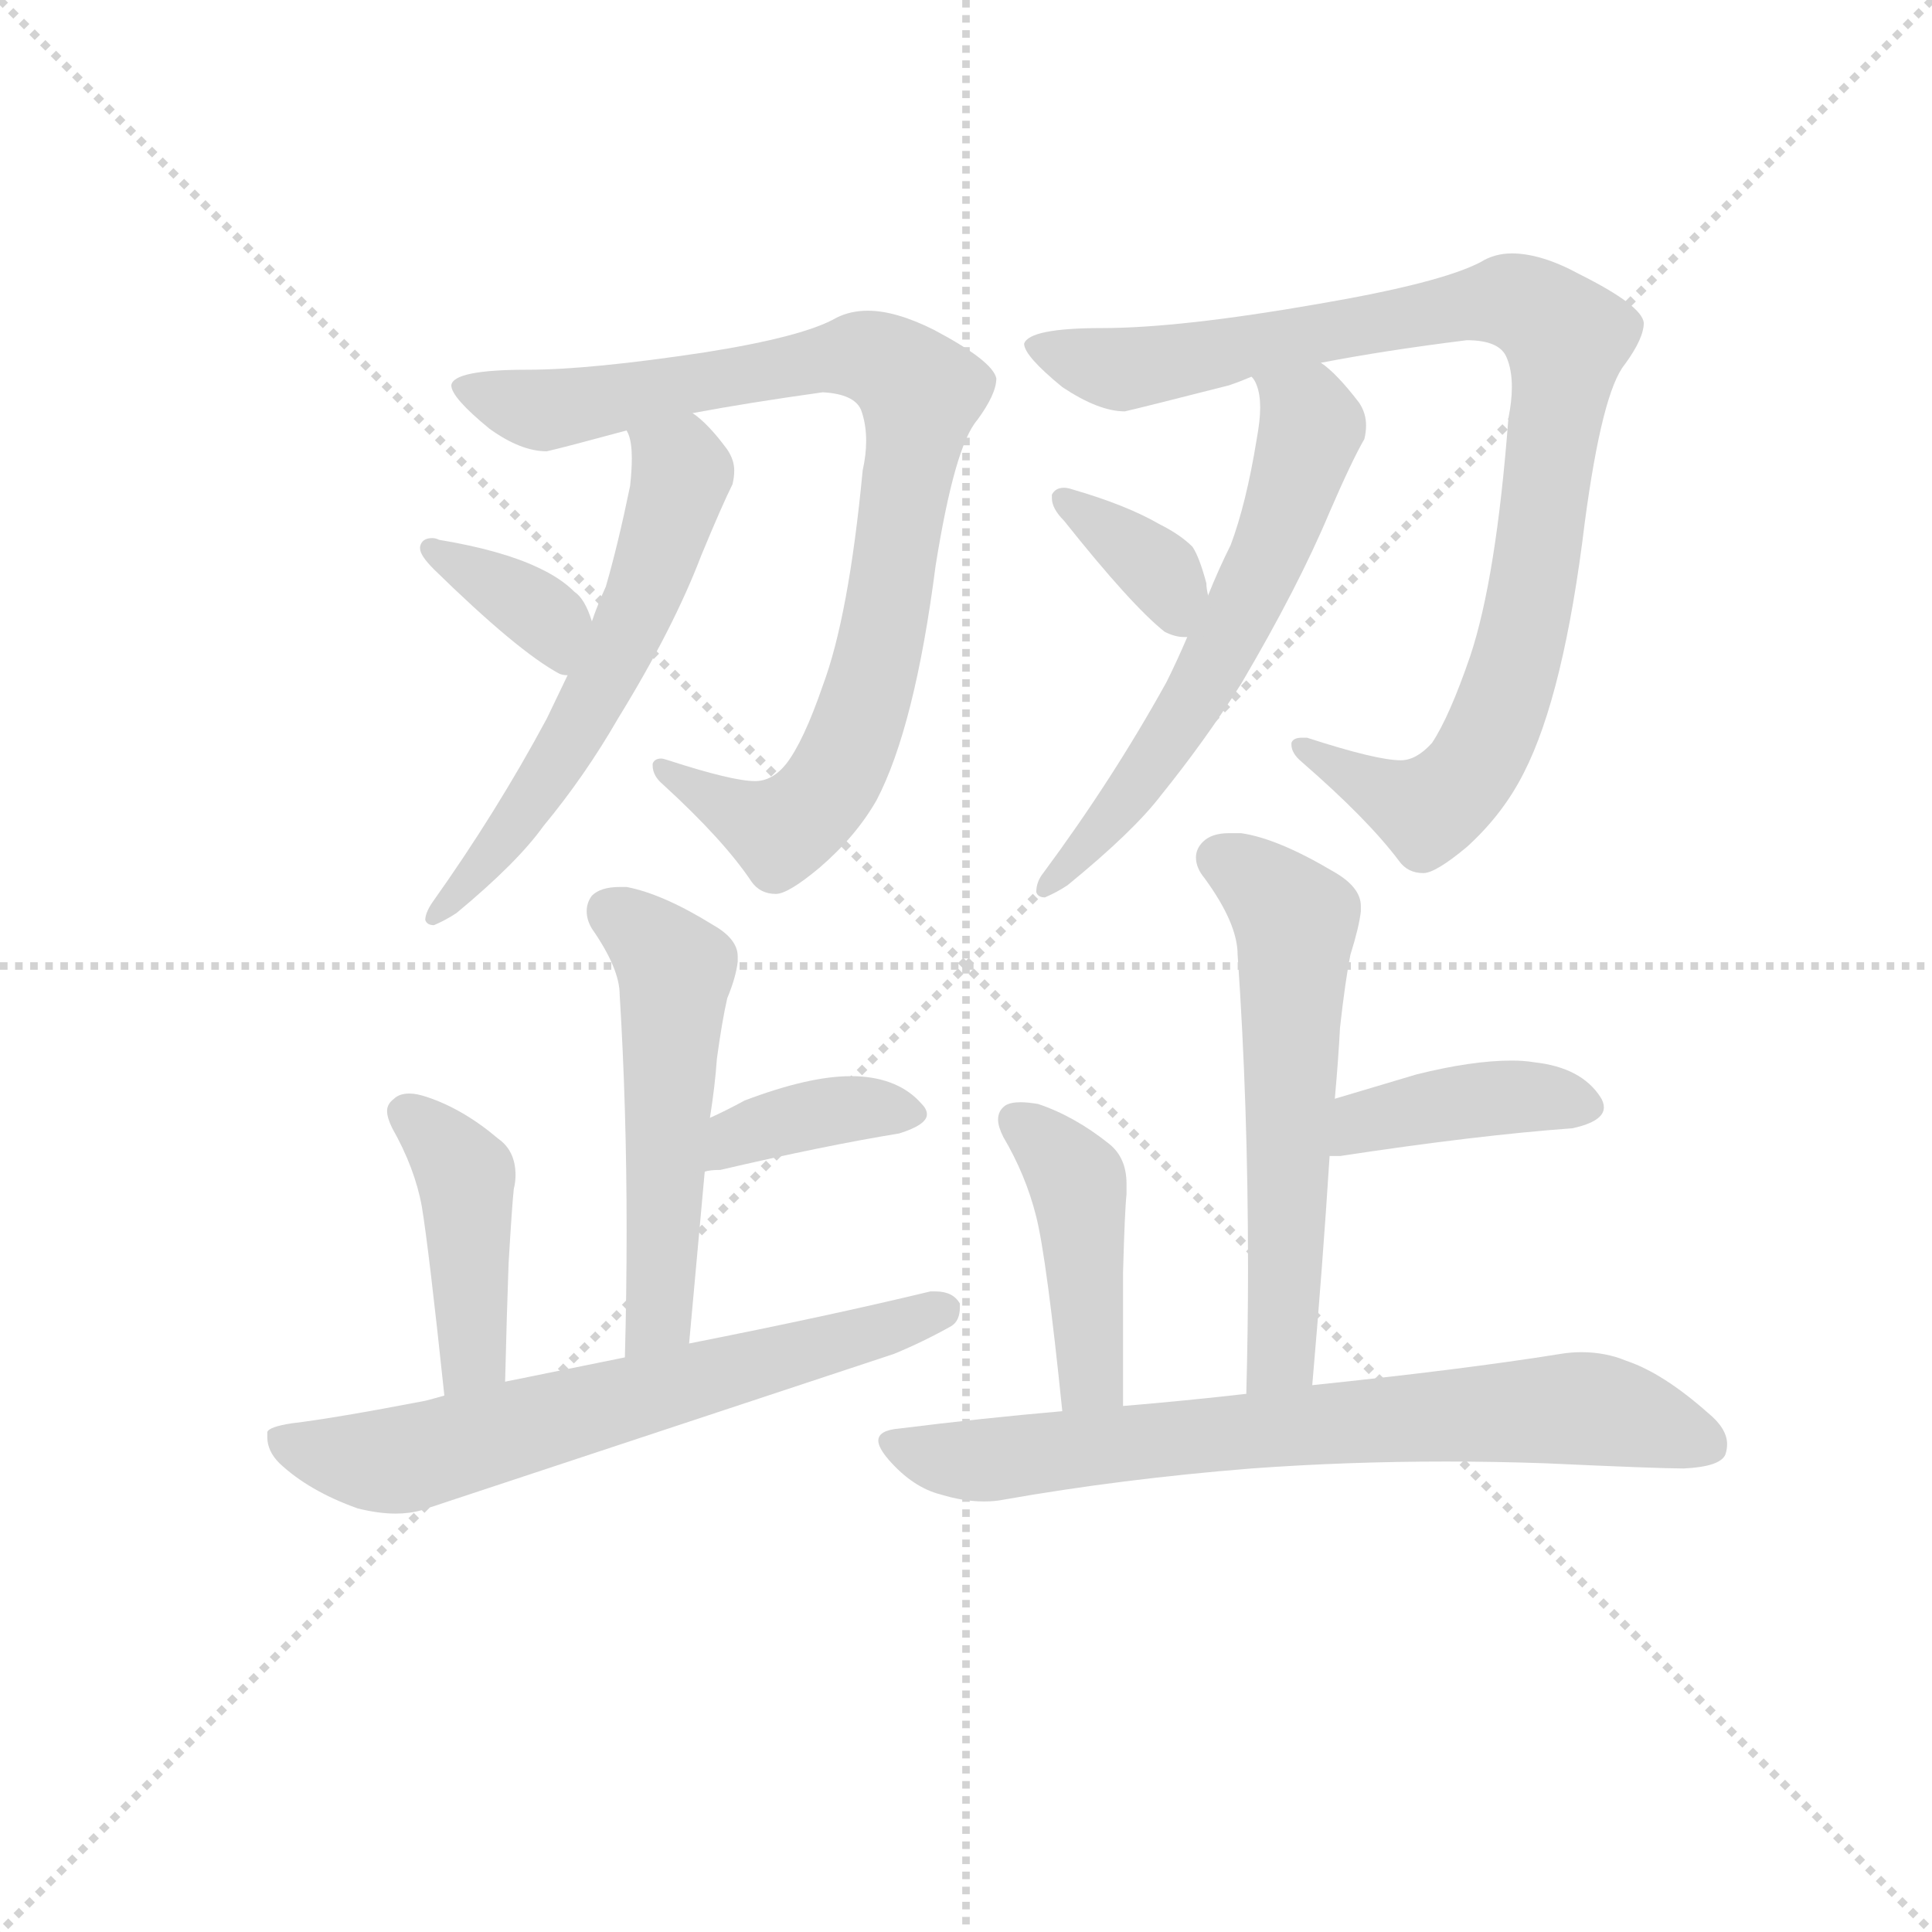 <svg version="1.1" viewBox="0 0 1024 1024" xmlns="http://www.w3.org/2000/svg">
  <g stroke="lightgray" stroke-dasharray="1,1" stroke-width="1" transform="scale(4, 4)">
    <line x1="0" y1="0" x2="256" y2="256"></line>
    <line x1="256" y1="0" x2="0" y2="256"></line>
    <line x1="128" y1="0" x2="128" y2="256"></line>
    <line x1="0" y1="128" x2="256" y2="128"></line>
  </g>
  <g transform="scale(0.92, -0.92) translate(60, -830)">
    <style type="text/css">
      
        @keyframes keyframes0 {
          from {
            stroke: blue;
            stroke-dashoffset: 882;
            stroke-width: 128;
          }
          74% {
            animation-timing-function: step-end;
            stroke: blue;
            stroke-dashoffset: 0;
            stroke-width: 128;
          }
          to {
            stroke: black;
            stroke-width: 1024;
          }
        }
        #make-me-a-hanzi-animation-0 {
          animation: keyframes0 0.968s both;
          animation-delay: 0s;
          animation-timing-function: linear;
        }
      
        @keyframes keyframes1 {
          from {
            stroke: blue;
            stroke-dashoffset: 577;
            stroke-width: 128;
          }
          65% {
            animation-timing-function: step-end;
            stroke: blue;
            stroke-dashoffset: 0;
            stroke-width: 128;
          }
          to {
            stroke: black;
            stroke-width: 1024;
          }
        }
        #make-me-a-hanzi-animation-1 {
          animation: keyframes1 0.72s both;
          animation-delay: 0.968s;
          animation-timing-function: linear;
        }
      
        @keyframes keyframes2 {
          from {
            stroke: blue;
            stroke-dashoffset: 363;
            stroke-width: 128;
          }
          54% {
            animation-timing-function: step-end;
            stroke: blue;
            stroke-dashoffset: 0;
            stroke-width: 128;
          }
          to {
            stroke: black;
            stroke-width: 1024;
          }
        }
        #make-me-a-hanzi-animation-2 {
          animation: keyframes2 0.545s both;
          animation-delay: 1.687s;
          animation-timing-function: linear;
        }
      
        @keyframes keyframes3 {
          from {
            stroke: blue;
            stroke-dashoffset: 948;
            stroke-width: 128;
          }
          76% {
            animation-timing-function: step-end;
            stroke: blue;
            stroke-dashoffset: 0;
            stroke-width: 128;
          }
          to {
            stroke: black;
            stroke-width: 1024;
          }
        }
        #make-me-a-hanzi-animation-3 {
          animation: keyframes3 1.021s both;
          animation-delay: 2.233s;
          animation-timing-function: linear;
        }
      
        @keyframes keyframes4 {
          from {
            stroke: blue;
            stroke-dashoffset: 606;
            stroke-width: 128;
          }
          66% {
            animation-timing-function: step-end;
            stroke: blue;
            stroke-dashoffset: 0;
            stroke-width: 128;
          }
          to {
            stroke: black;
            stroke-width: 1024;
          }
        }
        #make-me-a-hanzi-animation-4 {
          animation: keyframes4 0.743s both;
          animation-delay: 3.254s;
          animation-timing-function: linear;
        }
      
        @keyframes keyframes5 {
          from {
            stroke: blue;
            stroke-dashoffset: 361;
            stroke-width: 128;
          }
          54% {
            animation-timing-function: step-end;
            stroke: blue;
            stroke-dashoffset: 0;
            stroke-width: 128;
          }
          to {
            stroke: black;
            stroke-width: 1024;
          }
        }
        #make-me-a-hanzi-animation-5 {
          animation: keyframes5 0.544s both;
          animation-delay: 3.997s;
          animation-timing-function: linear;
        }
      
        @keyframes keyframes6 {
          from {
            stroke: blue;
            stroke-dashoffset: 529;
            stroke-width: 128;
          }
          63% {
            animation-timing-function: step-end;
            stroke: blue;
            stroke-dashoffset: 0;
            stroke-width: 128;
          }
          to {
            stroke: black;
            stroke-width: 1024;
          }
        }
        #make-me-a-hanzi-animation-6 {
          animation: keyframes6 0.681s both;
          animation-delay: 4.541s;
          animation-timing-function: linear;
        }
      
        @keyframes keyframes7 {
          from {
            stroke: blue;
            stroke-dashoffset: 381;
            stroke-width: 128;
          }
          55% {
            animation-timing-function: step-end;
            stroke: blue;
            stroke-dashoffset: 0;
            stroke-width: 128;
          }
          to {
            stroke: black;
            stroke-width: 1024;
          }
        }
        #make-me-a-hanzi-animation-7 {
          animation: keyframes7 0.56s both;
          animation-delay: 5.222s;
          animation-timing-function: linear;
        }
      
        @keyframes keyframes8 {
          from {
            stroke: blue;
            stroke-dashoffset: 425;
            stroke-width: 128;
          }
          58% {
            animation-timing-function: step-end;
            stroke: blue;
            stroke-dashoffset: 0;
            stroke-width: 128;
          }
          to {
            stroke: black;
            stroke-width: 1024;
          }
        }
        #make-me-a-hanzi-animation-8 {
          animation: keyframes8 0.596s both;
          animation-delay: 5.782s;
          animation-timing-function: linear;
        }
      
        @keyframes keyframes9 {
          from {
            stroke: blue;
            stroke-dashoffset: 654;
            stroke-width: 128;
          }
          68% {
            animation-timing-function: step-end;
            stroke: blue;
            stroke-dashoffset: 0;
            stroke-width: 128;
          }
          to {
            stroke: black;
            stroke-width: 1024;
          }
        }
        #make-me-a-hanzi-animation-9 {
          animation: keyframes9 0.782s both;
          animation-delay: 6.378s;
          animation-timing-function: linear;
        }
      
        @keyframes keyframes10 {
          from {
            stroke: blue;
            stroke-dashoffset: 583;
            stroke-width: 128;
          }
          65% {
            animation-timing-function: step-end;
            stroke: blue;
            stroke-dashoffset: 0;
            stroke-width: 128;
          }
          to {
            stroke: black;
            stroke-width: 1024;
          }
        }
        #make-me-a-hanzi-animation-10 {
          animation: keyframes10 0.724s both;
          animation-delay: 7.16s;
          animation-timing-function: linear;
        }
      
        @keyframes keyframes11 {
          from {
            stroke: blue;
            stroke-dashoffset: 410;
            stroke-width: 128;
          }
          57% {
            animation-timing-function: step-end;
            stroke: blue;
            stroke-dashoffset: 0;
            stroke-width: 128;
          }
          to {
            stroke: black;
            stroke-width: 1024;
          }
        }
        #make-me-a-hanzi-animation-11 {
          animation: keyframes11 0.584s both;
          animation-delay: 7.884s;
          animation-timing-function: linear;
        }
      
        @keyframes keyframes12 {
          from {
            stroke: blue;
            stroke-dashoffset: 433;
            stroke-width: 128;
          }
          58% {
            animation-timing-function: step-end;
            stroke: blue;
            stroke-dashoffset: 0;
            stroke-width: 128;
          }
          to {
            stroke: black;
            stroke-width: 1024;
          }
        }
        #make-me-a-hanzi-animation-12 {
          animation: keyframes12 0.602s both;
          animation-delay: 8.468s;
          animation-timing-function: linear;
        }
      
        @keyframes keyframes13 {
          from {
            stroke: blue;
            stroke-dashoffset: 731;
            stroke-width: 128;
          }
          70% {
            animation-timing-function: step-end;
            stroke: blue;
            stroke-dashoffset: 0;
            stroke-width: 128;
          }
          to {
            stroke: black;
            stroke-width: 1024;
          }
        }
        #make-me-a-hanzi-animation-13 {
          animation: keyframes13 0.845s both;
          animation-delay: 9.07s;
          animation-timing-function: linear;
        }
      
    </style>
    
      <path d="M 339 592 Q 371 598 414 604 Q 432 603 436 594 Q 439 586 439 576 Q 439 568 437 559 Q 429 475 414 435 Q 403 403 393 390 Q 385 380 375 380 Q 362 380 325 392 Q 322 393 321 393 Q 317 393 316 390 L 316 389 Q 316 383 322 378 Q 357 346 373 322 Q 378 315 387 315 Q 394 315 412 330 Q 433 348 445 369 Q 467 411 479 504 Q 490 573 503 588 Q 514 603 514 612 Q 512 622 478 640 Q 456 651 440 651 Q 430 651 422 647 Q 403 636 346 627 Q 280 617 244 617 Q 201 617 200 608 Q 200 601 222 583 Q 240 570 255 570 Q 264 572 301 582 L 339 592 Z" fill="lightgray"></path>
    
      <path d="M 189 310 Q 185 304 185 300 Q 186 297 190 297 Q 197 300 203 304 Q 238 333 253 354 Q 277 383 296 416 Q 328 468 344 510 Q 356 539 362 551 Q 363 555 363 559 Q 363 565 359 571 Q 348 586 339 592 C 316 611 293 611 301 582 L 302 580 Q 304 575 304 566 Q 304 559 303 550 Q 296 516 289 492 Q 284 481 281 472 L 267 441 L 255 416 Q 226 362 189 310 Z" fill="lightgray"></path>
    
      <path d="M 281 472 Q 277 485 271 489 Q 263 497 250 503 Q 229 513 193 519 Q 191 520 189 520 Q 183 520 182 515 L 182 514 Q 182 510 190 502 Q 238 455 262 442 Q 264 441 267 441 C 293 437 291 444 281 472 Z" fill="lightgray"></path>
    
      <path d="M 853 529 Q 863 604 876 620 Q 887 635 887 644 Q 886 654 850 672 Q 828 684 811 684 Q 801 684 793 679 Q 770 667 700 655 Q 620 641 575 641 Q 533 641 530 632 Q 530 625 552 607 Q 573 593 588 593 Q 597 595 648 608 Q 654 610 661 613 L 701 621 Q 737 628 785 634 Q 804 634 808 624 Q 811 617 811 607 Q 811 599 809 589 Q 802 497 787 452 Q 775 417 765 402 Q 756 392 747 392 Q 733 392 693 405 L 690 405 Q 685 405 684 402 L 684 401 Q 684 396 690 391 Q 728 358 746 334 Q 751 327 760 327 Q 767 327 785 342 Q 806 361 818 385 Q 841 430 853 529 Z" fill="lightgray"></path>
    
      <path d="M 661 613 Q 663 611 664 608 Q 666 603 666 595 Q 666 588 664 577 Q 658 540 649 516 Q 642 502 636 487 L 624 463 Q 618 449 612 437 Q 581 381 541 327 Q 537 322 537 316 Q 538 313 542 313 Q 549 316 555 320 Q 593 351 609 372 Q 634 403 655 436 Q 688 492 706 535 Q 719 565 726 577 Q 727 581 727 585 Q 727 592 723 598 Q 710 615 701 621 C 678 640 649 641 661 613 Z" fill="lightgray"></path>
    
      <path d="M 636 487 Q 635 491 635 494 Q 631 509 627 515 Q 620 522 608 528 Q 589 539 558 548 Q 555 549 553 549 Q 548 549 546 545 L 546 543 Q 546 537 553 530 Q 592 481 611 466 Q 617 463 622 463 L 624 463 C 641 463 641 463 636 487 Z" fill="lightgray"></path>
    
      <path d="M 337 56 L 346 155 L 349 186 Q 352 205 353 220 Q 356 242 359 255 Q 364 267 365 276 L 365 279 Q 365 289 351 297 Q 322 315 301 319 L 297 319 Q 286 319 281 314 Q 278 310 278 305 Q 278 300 281 295 Q 297 272 297 257 Q 301 192 301 121 Q 301 85 300 48 C 299 18 334 26 337 56 Z" fill="lightgray"></path>
    
      <path d="M 346 155 Q 349 156 355 156 Q 415 170 458 177 Q 474 182 474 188 Q 474 191 471 194 Q 458 209 433 210 L 430 210 Q 406 210 369 196 Q 358 190 349 186 C 322 174 316 150 346 155 Z" fill="lightgray"></path>
    
      <path d="M 231 34 Q 232 75 233 102 Q 235 136 236 145 Q 237 149 237 153 Q 237 167 227 174 Q 207 191 186 198 Q 180 200 176 200 Q 170 200 167 197 Q 163 194 163 190 Q 163 186 166 180 Q 179 157 183 135 Q 187 111 196 26 C 199 -4 230 4 231 34 Z" fill="lightgray"></path>
    
      <path d="M 196 26 Q 189 24 185 23 Q 133 13 108 10 Q 95 8 94 5 L 94 2 Q 94 -6 101 -13 Q 118 -29 146 -39 Q 158 -42 168 -42 Q 176 -42 183 -40 L 455 50 Q 472 57 488 66 Q 493 69 493 77 L 493 79 Q 489 86 479 86 L 476 86 Q 418 72 337 56 L 300 48 L 231 34 L 196 26 Z" fill="lightgray"></path>
    
      <path d="M 696 32 Q 702 101 706 164 L 709 197 Q 711 219 712 238 Q 715 265 718 280 Q 723 296 724 305 L 724 308 Q 724 319 708 328 Q 676 347 655 350 L 648 350 Q 638 350 633 345 Q 629 341 629 336 Q 629 330 634 324 Q 653 298 653 280 Q 659 194 659 99 Q 659 64 658 27 C 657 -3 693 2 696 32 Z" fill="lightgray"></path>
    
      <path d="M 706 164 L 712 164 Q 791 176 846 180 Q 864 184 864 192 Q 864 195 862 198 Q 851 215 824 218 Q 818 219 811 219 Q 788 219 756 211 L 709 197 C 680 188 676 164 706 164 Z" fill="lightgray"></path>
    
      <path d="M 587 20 L 587 97 Q 588 133 589 142 L 589 148 Q 589 163 579 171 Q 559 187 538 194 Q 532 195 528 195 Q 522 195 519 193 Q 515 190 515 185 Q 515 181 518 175 Q 531 153 537 129 Q 543 105 552 17 C 555 -13 587 -10 587 20 Z" fill="lightgray"></path>
    
      <path d="M 552 17 Q 506 13 458 7 Q 446 6 446 0 Q 446 -4 452 -11 Q 466 -27 482 -31 Q 495 -35 507 -35 Q 513 -35 518 -34 Q 586 -22 661 -16 Q 716 -12 773 -12 Q 801 -12 830 -13 Q 895 -16 910 -16 Q 931 -15 934 -8 Q 935 -5 935 -2 Q 935 7 924 16 Q 898 39 877 46 Q 865 51 851 51 Q 845 51 839 50 Q 783 41 696 32 L 658 27 Q 623 23 587 20 L 552 17 Z" fill="lightgray"></path>
    
    
      <clipPath id="make-me-a-hanzi-clip-0">
        <path d="M 339 592 Q 371 598 414 604 Q 432 603 436 594 Q 439 586 439 576 Q 439 568 437 559 Q 429 475 414 435 Q 403 403 393 390 Q 385 380 375 380 Q 362 380 325 392 Q 322 393 321 393 Q 317 393 316 390 L 316 389 Q 316 383 322 378 Q 357 346 373 322 Q 378 315 387 315 Q 394 315 412 330 Q 433 348 445 369 Q 467 411 479 504 Q 490 573 503 588 Q 514 603 514 612 Q 512 622 478 640 Q 456 651 440 651 Q 430 651 422 647 Q 403 636 346 627 Q 280 617 244 617 Q 201 617 200 608 Q 200 601 222 583 Q 240 570 255 570 Q 264 572 301 582 L 339 592 Z"></path>
      </clipPath>
      <path clip-path="url(#make-me-a-hanzi-clip-0)" d="M 206 607 L 254 594 L 438 625 L 471 604 L 444 445 L 413 370 L 397 356 L 382 354 L 320 390" fill="none" id="make-me-a-hanzi-animation-0" stroke-dasharray="754 1508" stroke-linecap="round"></path>
    
      <clipPath id="make-me-a-hanzi-clip-1">
        <path d="M 189 310 Q 185 304 185 300 Q 186 297 190 297 Q 197 300 203 304 Q 238 333 253 354 Q 277 383 296 416 Q 328 468 344 510 Q 356 539 362 551 Q 363 555 363 559 Q 363 565 359 571 Q 348 586 339 592 C 316 611 293 611 301 582 L 302 580 Q 304 575 304 566 Q 304 559 303 550 Q 296 516 289 492 Q 284 481 281 472 L 267 441 L 255 416 Q 226 362 189 310 Z"></path>
      </clipPath>
      <path clip-path="url(#make-me-a-hanzi-clip-1)" d="M 312 574 L 333 557 L 311 488 L 263 393 L 216 327 L 191 304" fill="none" id="make-me-a-hanzi-animation-1" stroke-dasharray="449 898" stroke-linecap="round"></path>
    
      <clipPath id="make-me-a-hanzi-clip-2">
        <path d="M 281 472 Q 277 485 271 489 Q 263 497 250 503 Q 229 513 193 519 Q 191 520 189 520 Q 183 520 182 515 L 182 514 Q 182 510 190 502 Q 238 455 262 442 Q 264 441 267 441 C 293 437 291 444 281 472 Z"></path>
      </clipPath>
      <path clip-path="url(#make-me-a-hanzi-clip-2)" d="M 188 515 L 257 472 L 266 448" fill="none" id="make-me-a-hanzi-animation-2" stroke-dasharray="235 470" stroke-linecap="round"></path>
    
      <clipPath id="make-me-a-hanzi-clip-3">
        <path d="M 853 529 Q 863 604 876 620 Q 887 635 887 644 Q 886 654 850 672 Q 828 684 811 684 Q 801 684 793 679 Q 770 667 700 655 Q 620 641 575 641 Q 533 641 530 632 Q 530 625 552 607 Q 573 593 588 593 Q 597 595 648 608 Q 654 610 661 613 L 701 621 Q 737 628 785 634 Q 804 634 808 624 Q 811 617 811 607 Q 811 599 809 589 Q 802 497 787 452 Q 775 417 765 402 Q 756 392 747 392 Q 733 392 693 405 L 690 405 Q 685 405 684 402 L 684 401 Q 684 396 690 391 Q 728 358 746 334 Q 751 327 760 327 Q 767 327 785 342 Q 806 361 818 385 Q 841 430 853 529 Z"></path>
      </clipPath>
      <path clip-path="url(#make-me-a-hanzi-clip-3)" d="M 536 631 L 586 617 L 810 657 L 843 635 L 816 456 L 791 392 L 778 375 L 759 365 L 688 402" fill="none" id="make-me-a-hanzi-animation-3" stroke-dasharray="820 1640" stroke-linecap="round"></path>
    
      <clipPath id="make-me-a-hanzi-clip-4">
        <path d="M 661 613 Q 663 611 664 608 Q 666 603 666 595 Q 666 588 664 577 Q 658 540 649 516 Q 642 502 636 487 L 624 463 Q 618 449 612 437 Q 581 381 541 327 Q 537 322 537 316 Q 538 313 542 313 Q 549 316 555 320 Q 593 351 609 372 Q 634 403 655 436 Q 688 492 706 535 Q 719 565 726 577 Q 727 581 727 585 Q 727 592 723 598 Q 710 615 701 621 C 678 640 649 641 661 613 Z"></path>
      </clipPath>
      <path clip-path="url(#make-me-a-hanzi-clip-4)" d="M 668 614 L 696 584 L 672 512 L 628 426 L 579 357 L 543 320" fill="none" id="make-me-a-hanzi-animation-4" stroke-dasharray="478 956" stroke-linecap="round"></path>
    
      <clipPath id="make-me-a-hanzi-clip-5">
        <path d="M 636 487 Q 635 491 635 494 Q 631 509 627 515 Q 620 522 608 528 Q 589 539 558 548 Q 555 549 553 549 Q 548 549 546 545 L 546 543 Q 546 537 553 530 Q 592 481 611 466 Q 617 463 622 463 L 624 463 C 641 463 641 463 636 487 Z"></path>
      </clipPath>
      <path clip-path="url(#make-me-a-hanzi-clip-5)" d="M 551 544 L 608 500 L 623 471" fill="none" id="make-me-a-hanzi-animation-5" stroke-dasharray="233 466" stroke-linecap="round"></path>
    
      <clipPath id="make-me-a-hanzi-clip-6">
        <path d="M 337 56 L 346 155 L 349 186 Q 352 205 353 220 Q 356 242 359 255 Q 364 267 365 276 L 365 279 Q 365 289 351 297 Q 322 315 301 319 L 297 319 Q 286 319 281 314 Q 278 310 278 305 Q 278 300 281 295 Q 297 272 297 257 Q 301 192 301 121 Q 301 85 300 48 C 299 18 334 26 337 56 Z"></path>
      </clipPath>
      <path clip-path="url(#make-me-a-hanzi-clip-6)" d="M 290 306 L 328 273 L 320 79 L 305 55" fill="none" id="make-me-a-hanzi-animation-6" stroke-dasharray="401 802" stroke-linecap="round"></path>
    
      <clipPath id="make-me-a-hanzi-clip-7">
        <path d="M 346 155 Q 349 156 355 156 Q 415 170 458 177 Q 474 182 474 188 Q 474 191 471 194 Q 458 209 433 210 L 430 210 Q 406 210 369 196 Q 358 190 349 186 C 322 174 316 150 346 155 Z"></path>
      </clipPath>
      <path clip-path="url(#make-me-a-hanzi-clip-7)" d="M 350 162 L 364 175 L 400 187 L 438 192 L 467 188" fill="none" id="make-me-a-hanzi-animation-7" stroke-dasharray="253 506" stroke-linecap="round"></path>
    
      <clipPath id="make-me-a-hanzi-clip-8">
        <path d="M 231 34 Q 232 75 233 102 Q 235 136 236 145 Q 237 149 237 153 Q 237 167 227 174 Q 207 191 186 198 Q 180 200 176 200 Q 170 200 167 197 Q 163 194 163 190 Q 163 186 166 180 Q 179 157 183 135 Q 187 111 196 26 C 199 -4 230 4 231 34 Z"></path>
      </clipPath>
      <path clip-path="url(#make-me-a-hanzi-clip-8)" d="M 175 188 L 208 152 L 212 49 L 199 38" fill="none" id="make-me-a-hanzi-animation-8" stroke-dasharray="297 594" stroke-linecap="round"></path>
    
      <clipPath id="make-me-a-hanzi-clip-9">
        <path d="M 196 26 Q 189 24 185 23 Q 133 13 108 10 Q 95 8 94 5 L 94 2 Q 94 -6 101 -13 Q 118 -29 146 -39 Q 158 -42 168 -42 Q 176 -42 183 -40 L 455 50 Q 472 57 488 66 Q 493 69 493 77 L 493 79 Q 489 86 479 86 L 476 86 Q 418 72 337 56 L 300 48 L 231 34 L 196 26 Z"></path>
      </clipPath>
      <path clip-path="url(#make-me-a-hanzi-clip-9)" d="M 102 4 L 126 -8 L 172 -11 L 427 57 L 484 78" fill="none" id="make-me-a-hanzi-animation-9" stroke-dasharray="526 1052" stroke-linecap="round"></path>
    
      <clipPath id="make-me-a-hanzi-clip-10">
        <path d="M 696 32 Q 702 101 706 164 L 709 197 Q 711 219 712 238 Q 715 265 718 280 Q 723 296 724 305 L 724 308 Q 724 319 708 328 Q 676 347 655 350 L 648 350 Q 638 350 633 345 Q 629 341 629 336 Q 629 330 634 324 Q 653 298 653 280 Q 659 194 659 99 Q 659 64 658 27 C 657 -3 693 2 696 32 Z"></path>
      </clipPath>
      <path clip-path="url(#make-me-a-hanzi-clip-10)" d="M 643 335 L 664 323 L 686 297 L 679 56 L 663 34" fill="none" id="make-me-a-hanzi-animation-10" stroke-dasharray="455 910" stroke-linecap="round"></path>
    
      <clipPath id="make-me-a-hanzi-clip-11">
        <path d="M 706 164 L 712 164 Q 791 176 846 180 Q 864 184 864 192 Q 864 195 862 198 Q 851 215 824 218 Q 818 219 811 219 Q 788 219 756 211 L 709 197 C 680 188 676 164 706 164 Z"></path>
      </clipPath>
      <path clip-path="url(#make-me-a-hanzi-clip-11)" d="M 709 169 L 725 184 L 756 191 L 806 198 L 856 193" fill="none" id="make-me-a-hanzi-animation-11" stroke-dasharray="282 564" stroke-linecap="round"></path>
    
      <clipPath id="make-me-a-hanzi-clip-12">
        <path d="M 587 20 L 587 97 Q 588 133 589 142 L 589 148 Q 589 163 579 171 Q 559 187 538 194 Q 532 195 528 195 Q 522 195 519 193 Q 515 190 515 185 Q 515 181 518 175 Q 531 153 537 129 Q 543 105 552 17 C 555 -13 587 -10 587 20 Z"></path>
      </clipPath>
      <path clip-path="url(#make-me-a-hanzi-clip-12)" d="M 526 185 L 548 166 L 561 145 L 568 36 L 580 28" fill="none" id="make-me-a-hanzi-animation-12" stroke-dasharray="305 610" stroke-linecap="round"></path>
    
      <clipPath id="make-me-a-hanzi-clip-13">
        <path d="M 552 17 Q 506 13 458 7 Q 446 6 446 0 Q 446 -4 452 -11 Q 466 -27 482 -31 Q 495 -35 507 -35 Q 513 -35 518 -34 Q 586 -22 661 -16 Q 716 -12 773 -12 Q 801 -12 830 -13 Q 895 -16 910 -16 Q 931 -15 934 -8 Q 935 -5 935 -2 Q 935 7 924 16 Q 898 39 877 46 Q 865 51 851 51 Q 845 51 839 50 Q 783 41 696 32 L 658 27 Q 623 23 587 20 L 552 17 Z"></path>
      </clipPath>
      <path clip-path="url(#make-me-a-hanzi-clip-13)" d="M 455 -2 L 510 -11 L 848 19 L 925 -3" fill="none" id="make-me-a-hanzi-animation-13" stroke-dasharray="603 1206" stroke-linecap="round"></path>
    
  </g>
</svg>